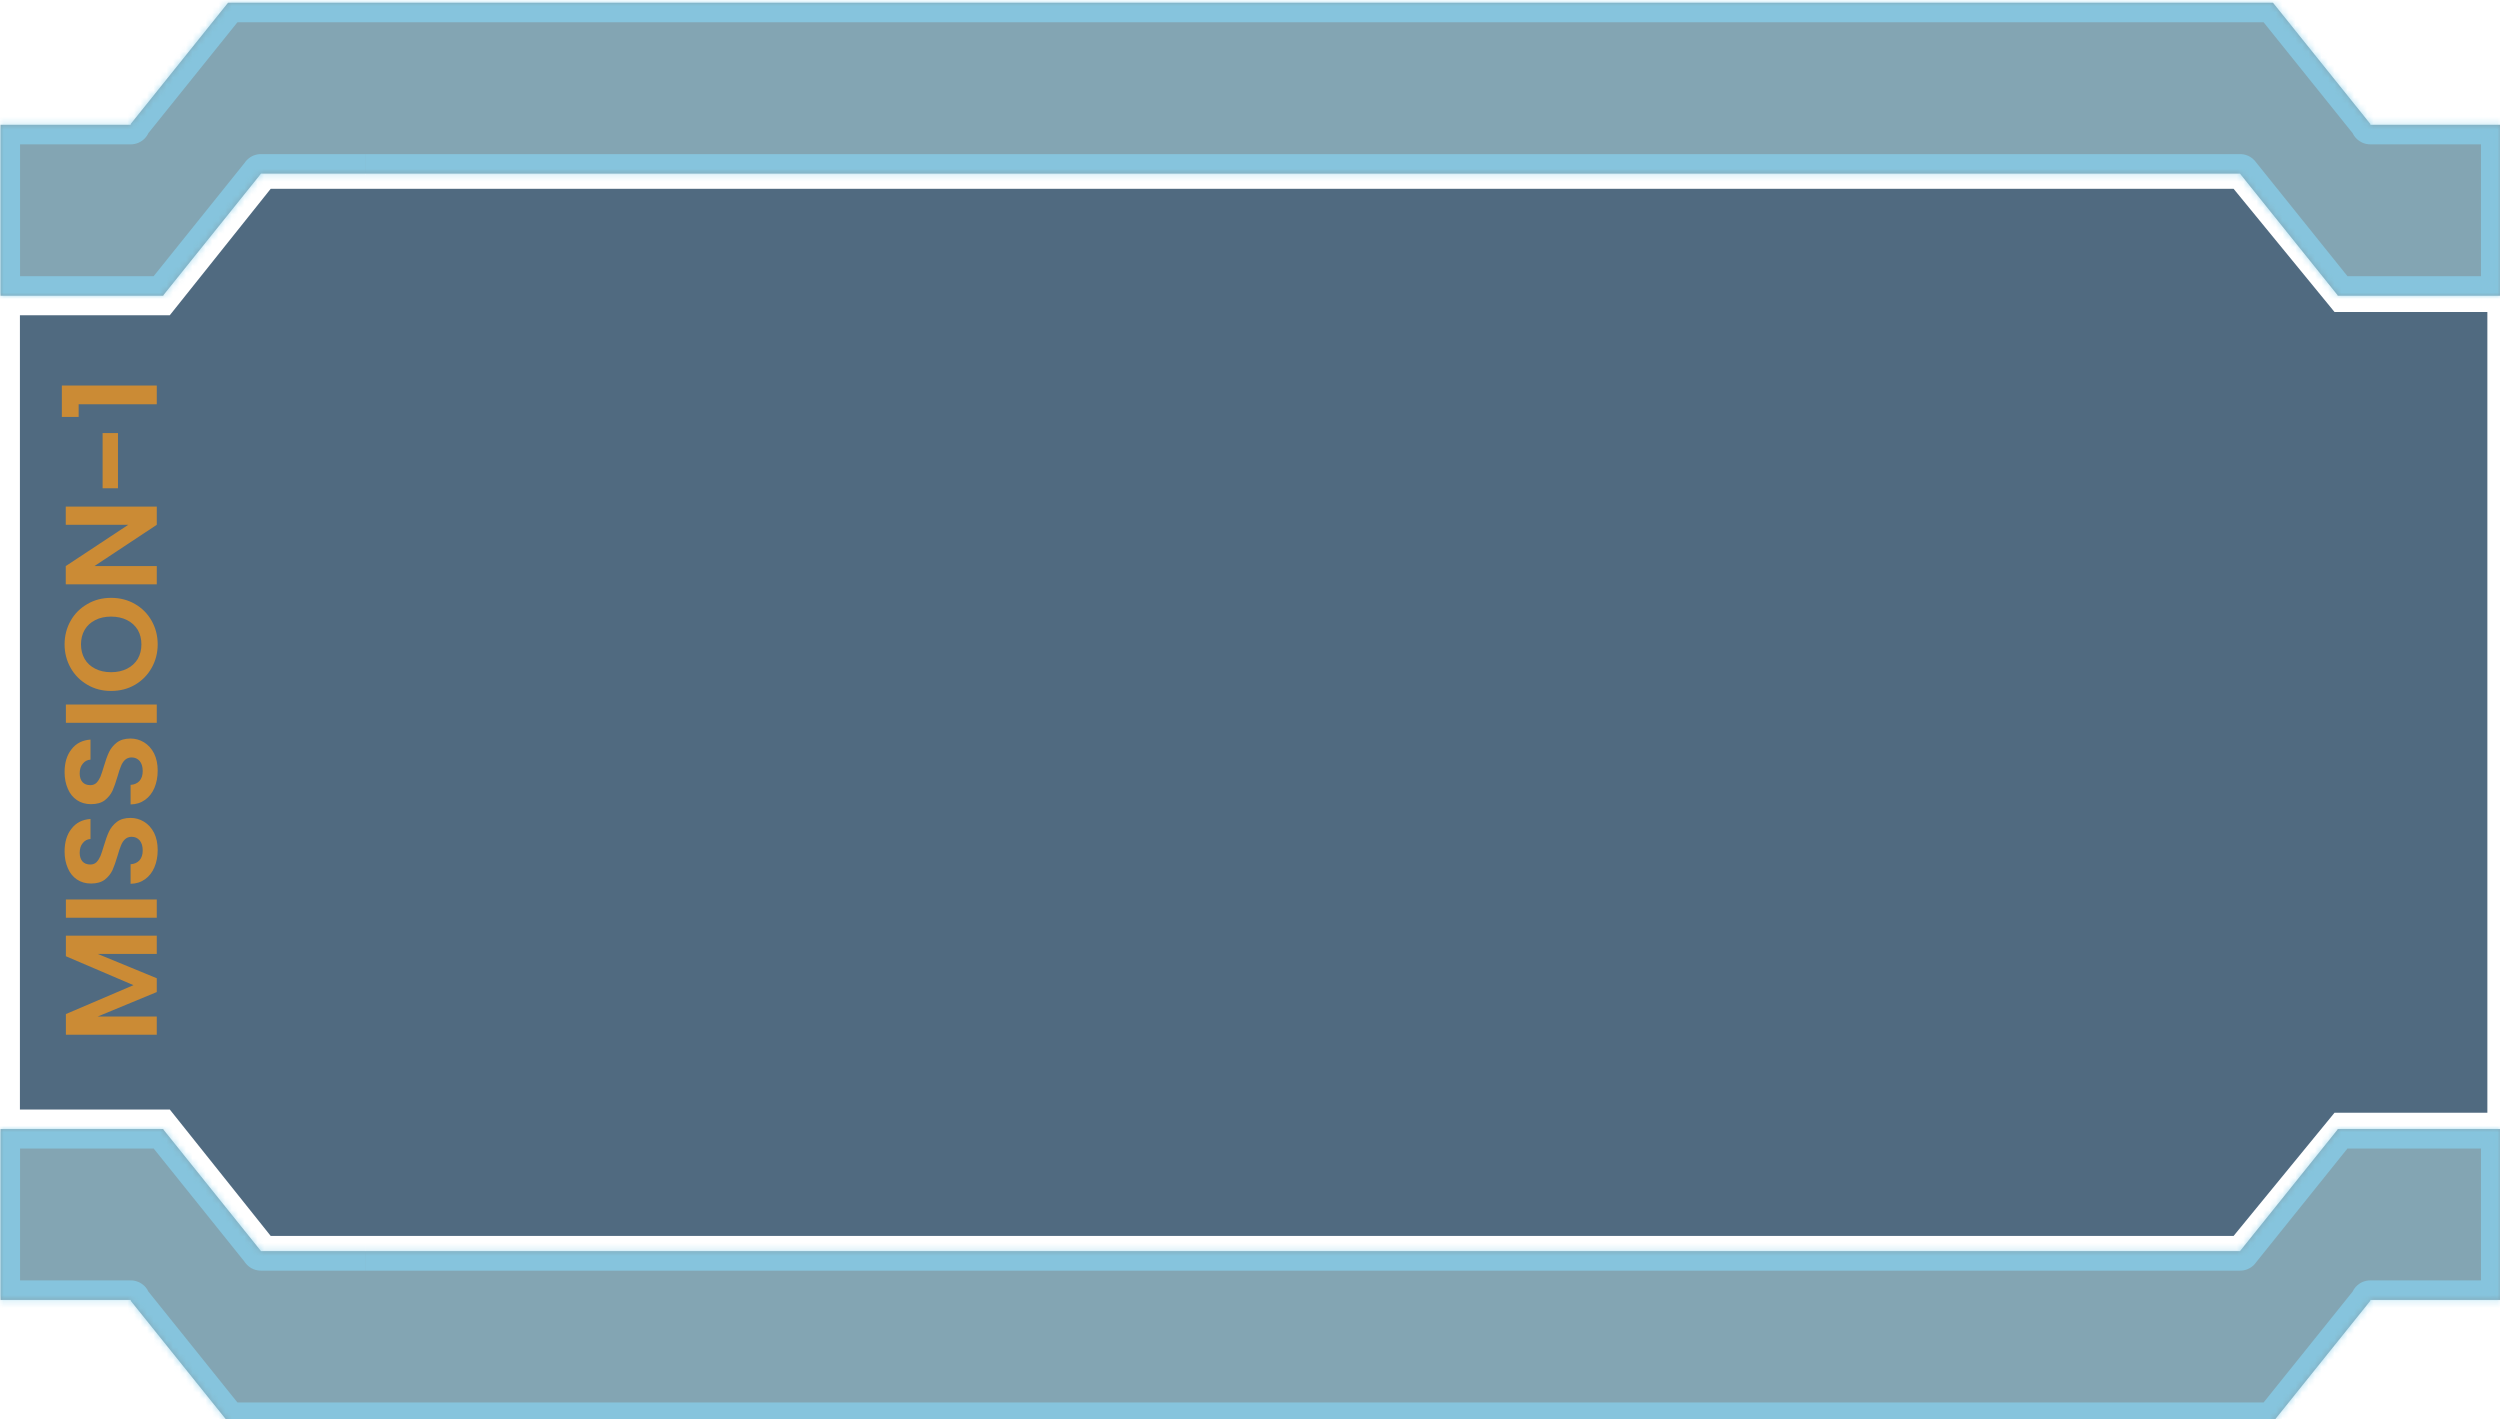 <?xml version="1.0" encoding="UTF-8"?>
<svg id="Layer_1" data-name="Layer 1" xmlns="http://www.w3.org/2000/svg" xmlns:xlink="http://www.w3.org/1999/xlink" viewBox="0 0 384 218">
  <defs>
    <style>
      .cls-1 {
        fill: rgba(135, 206, 235, .75);
      }

      .cls-1, .cls-2, .cls-3, .cls-4, .cls-5 {
        stroke-width: 0px;
      }

      .cls-2 {
        fill: rgba(37, 69, 96, .8);
      }

      .cls-2, .cls-3, .cls-4 {
        fill-rule: evenodd;
      }

      .cls-3 {
        fill: rgba(89, 135, 154, .75);
      }

      .cls-4 {
        fill: #fff;
      }

      .cls-5 {
        fill: #cb8b35;
      }

      .cls-6 {
        mask: url(#mask-1);
      }

      .cls-7 {
        mask: url(#mask);
      }
    </style>
    <mask id="mask" x="-2.92" y="-2.58" width="390" height="51" maskUnits="userSpaceOnUse">
      <g id="path-1-inside-1_12_462" data-name="path-1-inside-1 12 462">
        <path class="cls-4" d="M384.08,19.15v.02h-20v-.13L349.13.42H35.03l-14.95,18.62v.13H.08v26.25h25.05l-.05-.06,14.99-18.67v-.02h304.01v.02l14.99,18.67-.05.06h25.05v-26.27h0Z"/>
      </g>
    </mask>
    <mask id="mask-1" x="-2.92" y="170.42" width="390" height="51" maskUnits="userSpaceOnUse">
      <g id="path-3-inside-2_12_462" data-name="path-3-inside-2 12 462">
        <path class="cls-4" d="M384.08,199.69v-.02h-20v.13l-14.95,18.62H35.03l-14.95-18.62v-.13H.08v-26.25h25.05l-.05.06,14.99,18.67v.02h304.01v-.02l14.99-18.67-.05-.06h25.05v26.27h0Z"/>
      </g>
    </mask>
  </defs>
  <path class="cls-3" d="M384.08,19.15v.02h-20v-.13L349.13.42H35.03l-14.95,18.62v.13H.08v26.25h25.05l-.05-.06,14.99-18.67v-.02h304.01v.02l14.99,18.67-.05.06h25.05v-26.27h0Z"/>
  <g class="cls-7">
    <path class="cls-1" d="M384.08,19.17v3c1.66,0,3-1.34,3-3h-3ZM384.08,19.15v-3c-1.66,0-3,1.34-3,3h3ZM364.08,19.17h-3c0,1.66,1.34,3,3,3v-3ZM364.08,19.03h3c0-.68-.23-1.35-.66-1.88l-2.34,1.88ZM349.13.42l2.34-1.88c-.57-.71-1.43-1.12-2.34-1.12V.42ZM35.03.42v-3c-.91,0-1.77.41-2.34,1.12l2.34,1.88ZM20.08,19.03l-2.34-1.88c-.43.53-.66,1.2-.66,1.88h3ZM20.08,19.17v3c1.66,0,3-1.34,3-3h-3ZM.08,19.17v-3c-1.66,0-3,1.34-3,3H.08ZM.08,45.42h-3c0,1.66,1.34,3,3,3v-3ZM25.13,45.42v3c1.15,0,2.21-.66,2.71-1.7.5-1.04.36-2.28-.37-3.18l-2.34,1.88ZM25.08,45.36l-2.34-1.88c-.88,1.1-.88,2.66,0,3.76l2.34-1.88ZM40.08,26.69l2.34,1.88c.43-.53.66-1.2.66-1.88h-3ZM40.08,26.67v-3c-1.66,0-3,1.34-3,3h3ZM344.08,26.67h3c0-1.66-1.34-3-3-3v3ZM344.08,26.69h-3c0,.68.23,1.35.66,1.88l2.34-1.88ZM359.08,45.36l2.34,1.88c.88-1.1.88-2.66,0-3.76l-2.34,1.88ZM359.03,45.42l-2.34-1.88c-.72.9-.87,2.13-.37,3.18.5,1.04,1.55,1.7,2.7,1.7v-3ZM384.08,45.42v3c1.66,0,3-1.34,3-3h-3ZM384.08,19.15h3c0-1.66-1.34-3-3-3v3ZM387.08,19.17v-.02h-6v.02h6ZM364.08,22.17h20v-6h-20v6ZM361.08,19.03v.13h6v-.13h-6ZM346.79,2.3l14.95,18.62,4.68-3.76-14.95-18.62-4.68,3.76ZM35.03,3.42h314.1V-2.58H35.03V3.42ZM22.42,20.91L37.37,2.3l-4.68-3.76-14.95,18.62,4.68,3.76ZM23.08,19.17v-.13h-6v.13h6ZM.08,22.17h20v-6H.08v6ZM3.08,45.42v-26.25H-2.92v26.25H3.08ZM25.13,42.42H.08v6h25.05v-6ZM22.74,47.24l.05.06,4.68-3.76-.05-.06-4.68,3.76ZM37.74,24.81l-14.99,18.67,4.68,3.76,14.99-18.67-4.68-3.76ZM37.08,26.67v.02h6v-.02h-6ZM56.08,23.67h-16.01v6h16.01v-6ZM60.08,23.67h-3.99v6h3.99v-6ZM324.08,23.67H60.08v6h264.01v-6ZM329.08,23.67h-5v6h5v-6ZM344.08,23.67h-15v6h15v-6ZM347.08,26.69v-.02h-6v.02h6ZM361.42,43.48l-14.99-18.67-4.68,3.76,14.99,18.67,4.68-3.76ZM361.37,47.3l.05-.06-4.68-3.76-.05.06,4.68,3.76ZM384.08,42.42h-25.05v6h25.05v-6ZM381.08,19.15v26.27h6v-26.27h-6ZM384.08,16.15h0v6h0v-6Z"/>
  </g>
  <path class="cls-3" d="M384.08,199.69v-.02h-20v.13l-14.95,18.62H35.03l-14.95-18.62v-.13H.08v-26.25h25.05l-.05.06,14.99,18.67v.02h304.01v-.02l14.99-18.67-.05-.06h25.05v26.27h0Z"/>
  <g class="cls-6">
    <path class="cls-1" d="M384.08,199.67v-3c1.66,0,3,1.34,3,3h-3ZM384.08,199.69v3c-1.66,0-3-1.34-3-3h3ZM364.08,199.67h-3c0-1.66,1.34-3,3-3v3ZM364.08,199.8h3c0,.68-.23,1.35-.66,1.88l-2.34-1.88ZM349.13,218.42l2.34,1.88c-.57.71-1.43,1.12-2.34,1.12v-3ZM35.03,218.42v3c-.91,0-1.77-.41-2.34-1.12l2.34-1.88ZM20.08,199.8l-2.34,1.88c-.43-.53-.66-1.2-.66-1.88h3ZM20.08,199.67v-3c1.66,0,3,1.34,3,3h-3ZM.08,199.67v3c-1.66,0-3-1.34-3-3H.08ZM.08,173.42h-3c0-1.66,1.34-3,3-3v3ZM25.13,173.42v-3c1.15,0,2.21.66,2.71,1.7.5,1.04.36,2.27-.37,3.18l-2.34-1.88ZM25.08,173.47l-2.34,1.88c-.88-1.1-.88-2.66,0-3.76l2.34,1.88ZM40.08,192.15l2.34-1.88c.43.53.66,1.2.66,1.88h-3ZM40.08,192.17v3c-1.66,0-3-1.34-3-3h3ZM344.08,192.17h3c0,1.66-1.34,3-3,3v-3ZM344.08,192.15h-3c0-.68.23-1.35.66-1.88l2.34,1.88ZM359.08,173.47l2.34-1.88c.88,1.1.88,2.66,0,3.76l-2.34-1.88ZM359.03,173.42l-2.34,1.88c-.72-.9-.87-2.13-.37-3.18.5-1.04,1.55-1.7,2.7-1.7v3ZM384.08,173.42v-3c1.66,0,3,1.34,3,3h-3ZM384.08,199.69h3c0,1.66-1.34,3-3,3v-3ZM387.08,199.67v.02h-6v-.02h6ZM364.08,196.67h20v6h-20v-6ZM361.08,199.8v-.13h6v.13h-6ZM346.79,216.54l14.95-18.62,4.68,3.76-14.95,18.62-4.68-3.76ZM35.03,215.42h314.1v6H35.03v-6ZM22.42,197.92l14.95,18.62-4.68,3.76-14.95-18.62,4.68-3.76ZM23.08,199.67v.13h-6v-.13h6ZM.08,196.67h20v6H.08v-6ZM3.08,173.42v26.25H-2.92v-26.25H3.08ZM25.13,176.42H.08v-6h25.05v6ZM22.74,171.6l.05-.06,4.68,3.76-.05.06-4.68-3.76ZM37.74,194.02l-14.99-18.67,4.68-3.76,14.99,18.67-4.68,3.76ZM37.08,192.17v-.02h6v.02h-6ZM56.08,195.17h-16.01v-6h16.01v6ZM60.08,195.17h-3.99v-6h3.99v6ZM324.08,195.17H60.08v-6h264.01v6ZM329.08,195.17h-5v-6h5v6ZM344.08,195.17h-15v-6h15v6ZM347.08,192.15v.02h-6v-.02h6ZM361.42,175.35l-14.99,18.67-4.68-3.76,14.99-18.67,4.68,3.76ZM361.37,171.54l.05.06-4.68,3.76-.05-.06,4.68-3.76ZM384.08,176.42h-25.05v-6h25.05v6ZM381.08,199.69v-26.27h6v26.27h-6ZM384.08,202.69h0v-6h0v6Z"/>
  </g>
  <path class="cls-2" d="M26.08,170.42H3.06V48.42h23.02l15.5-19.42h301.5l15.5,18.92h23.48v123h-23.48l-15.5,18.92H41.58l-15.5-19.42Z"/>
  <path class="cls-5" d="M10.12,143.72h13.96v2.8h-9.08l9.08,3.74v2.12l-9.08,3.76h9.08v2.8h-13.96v-3.18l10.38-4.44-10.38-4.44v-3.16ZM10.12,138.16h13.96v2.8h-13.96v-2.8ZM24.22,130.57c0,.97-.17,1.85-.5,2.64-.33.77-.81,1.39-1.44,1.84-.63.45-1.37.69-2.22.7v-3c.57-.04,1.03-.24,1.36-.6.33-.37.5-.88.5-1.52s-.15-1.17-.46-1.54c-.32-.37-.73-.56-1.24-.56-.41,0-.75.13-1.02.38-.27.25-.47.57-.62.96-.16.37-.33.89-.52,1.56-.27.91-.53,1.65-.78,2.22-.27.56-.66,1.05-1.18,1.46-.53.4-1.24.6-2.12.6-.83,0-1.55-.21-2.16-.62-.61-.41-1.08-.99-1.4-1.74-.33-.75-.5-1.6-.5-2.56,0-1.44.35-2.61,1.06-3.5.69-.91,1.67-1.41,2.92-1.5v3.08c-.48.03-.87.23-1.18.62-.32.37-.48.87-.48,1.5,0,.55.14.99.42,1.32.28.32.69.48,1.22.48.37,0,.69-.12.94-.36.24-.25.44-.56.6-.92.15-.37.32-.89.52-1.56.27-.91.53-1.65.8-2.22.27-.57.67-1.07,1.2-1.48.53-.41,1.23-.62,2.1-.62.75,0,1.44.19,2.08.58.64.39,1.15.95,1.54,1.7.37.75.56,1.63.56,2.66ZM24.22,118.38c0,.97-.17,1.85-.5,2.64-.33.77-.81,1.39-1.44,1.84-.63.45-1.37.69-2.22.7v-3c.57-.04,1.03-.24,1.36-.6.33-.37.5-.88.5-1.52s-.15-1.17-.46-1.54c-.32-.37-.73-.56-1.24-.56-.41,0-.75.13-1.02.38-.27.25-.47.57-.62.96-.16.37-.33.89-.52,1.56-.27.91-.53,1.65-.78,2.22-.27.56-.66,1.05-1.18,1.46-.53.4-1.24.6-2.12.6-.83,0-1.55-.21-2.16-.62-.61-.41-1.08-.99-1.4-1.74-.33-.75-.5-1.6-.5-2.56,0-1.44.35-2.61,1.06-3.5.69-.91,1.67-1.41,2.92-1.5v3.08c-.48.03-.87.23-1.18.62-.32.37-.48.87-.48,1.5,0,.55.14.99.42,1.32.28.32.69.48,1.22.48.37,0,.69-.12.94-.36.24-.25.44-.56.6-.92.15-.37.32-.89.52-1.56.27-.91.53-1.65.8-2.22s.67-1.07,1.2-1.48c.53-.41,1.23-.62,2.1-.62.75,0,1.44.19,2.08.58.64.39,1.15.95,1.54,1.7.37.75.56,1.63.56,2.66ZM10.12,108.22h13.96v2.8h-13.96v-2.8ZM24.22,98.97c0,1.31-.31,2.51-.92,3.6-.61,1.09-1.46,1.96-2.54,2.6-1.09.64-2.33.96-3.7.96s-2.58-.32-3.66-.96c-1.09-.64-1.95-1.51-2.56-2.6-.61-1.09-.92-2.29-.92-3.6s.31-2.52.92-3.6c.61-1.09,1.47-1.95,2.56-2.58,1.08-.64,2.3-.96,3.66-.96s2.61.32,3.7.96c1.08.63,1.93,1.49,2.54,2.58.61,1.09.92,2.29.92,3.6ZM21.72,98.97c0-.84-.19-1.58-.56-2.22-.39-.64-.93-1.14-1.64-1.5-.71-.36-1.53-.54-2.46-.54s-1.75.18-2.44.54c-.71.36-1.25.86-1.62,1.5-.37.64-.56,1.38-.56,2.22s.19,1.59.56,2.24c.37.64.91,1.14,1.62,1.5.69.36,1.51.54,2.44.54s1.75-.18,2.46-.54c.71-.36,1.25-.86,1.64-1.5.37-.65.56-1.4.56-2.24ZM24.08,77.81v2.8l-9.58,6.34h9.58v2.8h-13.98v-2.8l9.6-6.34h-9.6v-2.8h13.98ZM15.76,66.52h2.36v8.48h-2.36v-8.48ZM12.08,64.04h-2.58v-4.82s14.58,0,14.58,0v2.88h-12v1.94Z"/>
</svg>